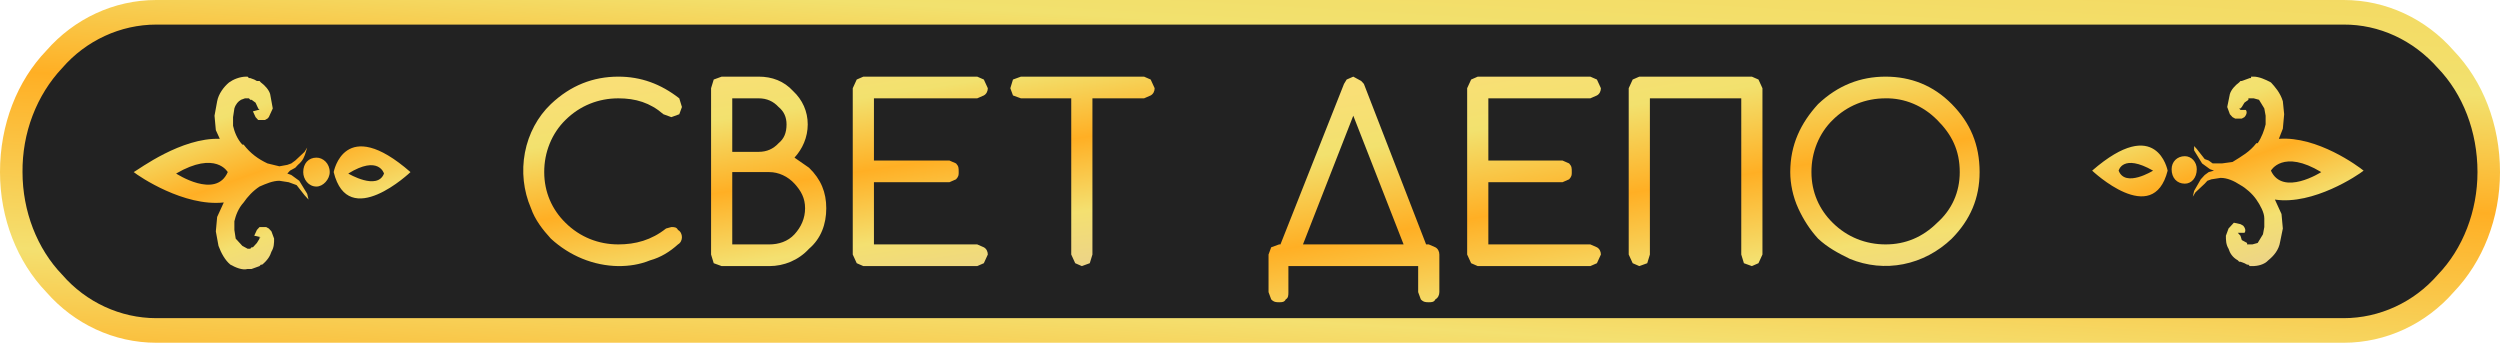 <svg width="248" height="34" viewBox="0 0 248 34" fill="none" xmlns="http://www.w3.org/2000/svg">
<path d="M233.551 1.148H14.318C6.991 1.148 1.051 8.213 1.051 16.928C1.051 25.644 6.991 32.709 14.318 32.709H233.551C240.878 32.709 246.818 25.644 246.818 16.928C246.818 8.213 240.878 1.148 233.551 1.148Z" fill="#222222"/>
<path fill-rule="evenodd" clip-rule="evenodd" d="M15.5 0H232.5C236.703 0 240.644 1.865 243.403 5.021C246.292 8.034 248 12.338 248 17.072C248 21.662 246.292 25.966 243.403 28.979C240.644 32.135 236.703 34 232.5 34H15.5C11.297 34 7.356 32.135 4.597 28.979C1.708 25.966 0 21.662 0 17.072C0 12.338 1.708 8.034 4.597 5.021C7.356 1.865 11.297 0 15.5 0ZM232.5 2.439H15.5C11.953 2.439 8.538 4.017 6.174 6.743C4.911 8.083 3.91 9.69 3.233 11.466C2.555 13.241 2.215 15.148 2.233 17.072C2.233 20.945 3.678 24.675 6.174 27.257C8.538 29.983 11.953 31.561 15.5 31.561H232.5C236.047 31.561 239.462 29.983 241.826 27.257C244.322 24.675 245.767 20.945 245.767 17.072C245.767 13.055 244.322 9.325 241.826 6.743C240.619 5.374 239.17 4.287 237.567 3.547C235.964 2.808 234.24 2.43 232.5 2.439Z" fill="url(#paint0_linear_74_3737)"/>
<path fill-rule="evenodd" clip-rule="evenodd" d="M140.682 26.397H127.809V28.979C127.809 29.266 127.809 29.553 127.547 29.696C127.415 29.983 127.153 29.983 126.89 29.983C126.627 29.983 126.365 29.983 126.102 29.696L125.839 28.979V25.249L126.102 24.532L126.89 24.245H127.021L133.326 8.321L133.589 7.89L134.246 7.603L135.034 8.034L135.297 8.321L141.47 24.245H141.733L142.39 24.532C142.653 24.675 142.784 24.962 142.784 25.249V28.979C142.784 29.266 142.653 29.553 142.39 29.696C142.259 29.983 141.996 29.983 141.733 29.983C141.47 29.983 141.208 29.983 140.945 29.696L140.682 28.979V26.397ZM129.254 24.245H139.237L134.246 11.477L129.254 24.245ZM147.644 9.755V15.924H155L155.657 16.211C155.92 16.498 155.92 16.641 155.92 17.072C155.92 17.359 155.92 17.502 155.657 17.789L155 18.076H147.644V24.245H157.759L158.415 24.532C158.678 24.675 158.809 24.962 158.809 25.249L158.415 26.11L157.759 26.397H146.593L145.937 26.11L145.542 25.249V8.751L145.937 7.89L146.593 7.603H157.759L158.415 7.89L158.809 8.751C158.809 9.038 158.678 9.325 158.415 9.468L157.759 9.755H147.644ZM172.733 9.755H163.67V25.249L163.407 26.11L162.619 26.397L161.962 26.11L161.568 25.249V8.751L161.962 7.89L162.619 7.603H173.784L174.441 7.89L174.835 8.751V25.249L174.441 26.11L173.784 26.397L172.996 26.11L172.733 25.249V9.755ZM196.377 17.072C196.377 19.654 195.458 21.806 193.619 23.671C192.258 24.976 190.598 25.852 188.816 26.206C187.035 26.56 185.198 26.378 183.504 25.679C182.322 25.105 181.271 24.532 180.352 23.671C179.564 22.81 178.907 21.806 178.381 20.658C177.856 19.511 177.593 18.219 177.593 17.072C177.593 14.346 178.644 12.194 180.352 10.329C182.322 8.464 184.555 7.603 187.051 7.603C189.547 7.603 191.78 8.464 193.619 10.329C195.458 12.194 196.377 14.346 196.377 17.072ZM187.051 9.755C185.081 9.755 183.242 10.473 181.797 11.907C181.132 12.557 180.601 13.353 180.238 14.243C179.876 15.133 179.691 16.098 179.695 17.072C179.695 19.08 180.483 20.802 181.797 22.093C183.242 23.527 185.081 24.245 187.051 24.245C189.021 24.245 190.729 23.527 192.174 22.093C193.619 20.802 194.407 19.08 194.407 17.072C194.407 14.92 193.619 13.342 192.174 11.907C190.784 10.495 188.949 9.724 187.051 9.755Z" fill="url(#paint1_linear_74_3737)"/>
<path fill-rule="evenodd" clip-rule="evenodd" d="M66.597 22.523C66.86 22.523 67.123 22.523 67.254 22.81C67.517 22.954 67.648 23.241 67.648 23.527C67.648 23.814 67.517 24.101 67.254 24.245C66.466 24.962 65.546 25.536 64.496 25.823C63.445 26.253 62.394 26.397 61.343 26.397C58.889 26.359 56.522 25.396 54.644 23.671C53.856 22.81 53.068 21.806 52.674 20.658C51.928 18.937 51.718 16.997 52.073 15.133C52.429 13.269 53.331 11.582 54.644 10.329C56.614 8.464 58.847 7.603 61.343 7.603C63.576 7.603 65.546 8.321 67.385 9.755L67.648 10.616L67.385 11.333L66.597 11.62L65.809 11.333C64.496 10.186 63.051 9.755 61.343 9.755C59.373 9.755 57.534 10.473 56.089 11.907C55.424 12.557 54.893 13.353 54.531 14.243C54.168 15.133 53.983 16.098 53.987 17.072C53.987 19.08 54.775 20.802 56.089 22.093C57.534 23.527 59.373 24.245 61.343 24.245C63.051 24.245 64.627 23.814 66.072 22.667L66.597 22.523ZM78.814 15.637L80.258 16.641C81.441 17.789 81.966 19.08 81.966 20.658C81.966 22.236 81.441 23.671 80.258 24.675C79.207 25.823 77.763 26.397 76.318 26.397H71.589L70.801 26.11L70.538 25.249V8.751L70.801 7.89L71.589 7.603H75.267C76.58 7.603 77.763 8.034 78.682 9.038C79.602 9.899 80.127 11.046 80.127 12.338C80.127 13.629 79.602 14.776 78.814 15.637ZM72.64 17.072V24.245H76.318C77.237 24.245 78.157 23.958 78.814 23.241C79.47 22.523 79.864 21.662 79.864 20.658C79.864 19.654 79.47 18.937 78.814 18.219C78.157 17.502 77.237 17.072 76.318 17.072H72.64ZM72.64 9.755V15.063H75.267C76.055 15.063 76.712 14.776 77.237 14.203C77.763 13.772 78.025 13.198 78.025 12.338C78.025 11.62 77.763 11.046 77.237 10.616C76.712 10.042 76.055 9.755 75.267 9.755H72.64ZM86.695 9.755V15.924H94.182L94.839 16.211C95.102 16.498 95.102 16.641 95.102 17.072C95.102 17.359 95.102 17.502 94.839 17.789L94.182 18.076H86.695V24.245H96.941L97.597 24.532C97.86 24.675 97.991 24.962 97.991 25.249L97.597 26.11L96.941 26.397H85.644L84.987 26.11L84.593 25.249V8.751L84.987 7.89L85.644 7.603H96.941L97.597 7.89L97.991 8.751C97.991 9.038 97.86 9.325 97.597 9.468L96.941 9.755H86.695ZM108.369 9.755V25.249L108.106 26.11L107.318 26.397L106.661 26.11L106.267 25.249V9.755H101.275L100.487 9.468L100.224 8.751L100.487 7.89L101.275 7.603H113.491L114.148 7.89L114.542 8.751C114.542 9.038 114.411 9.325 114.148 9.468L113.491 9.755H108.369Z" fill="url(#paint2_linear_74_3737)"/>
<path fill-rule="evenodd" clip-rule="evenodd" d="M22.593 17.072C21.411 19.797 17.47 17.215 17.47 17.215C21.411 14.92 22.593 17.072 22.593 17.072ZM31.394 18.506C30.606 18.506 30.08 17.789 30.08 17.072C30.08 16.211 30.606 15.637 31.394 15.637C32.051 15.637 32.708 16.211 32.708 17.072C32.708 17.789 32.051 18.506 31.394 18.506ZM38.093 17.215C38.093 17.215 37.568 15.35 34.547 17.215C34.547 17.215 37.436 18.937 38.093 17.215ZM33.102 17.072C33.102 17.072 34.152 11.333 40.72 17.072C40.72 17.072 34.547 22.954 33.102 17.072ZM22.724 8.177C22.199 8.608 21.674 9.325 21.542 10.042L21.28 11.477L21.411 12.911L21.805 13.772C17.996 13.629 13.792 16.785 13.267 17.072C13.792 17.502 18.258 20.515 22.199 20.084L21.542 21.519L21.411 22.954L21.674 24.388C21.936 25.105 22.33 25.823 22.856 26.253C23.381 26.54 24.038 26.827 24.564 26.683H24.957L25.352 26.54L25.746 26.397L25.877 26.253H26.008C26.534 25.823 26.797 25.392 26.928 24.962C27.191 24.532 27.191 24.101 27.191 23.671L26.928 22.954L26.797 22.81L26.665 22.667L26.402 22.523H25.746L25.483 22.81L25.22 23.384L25.877 23.527C25.746 23.527 25.877 23.527 25.877 23.527H25.746V23.671L25.483 24.101L25.089 24.532H24.957L24.826 24.675H24.564L24.038 24.388L23.381 23.671L23.25 22.81V21.949C23.381 21.375 23.644 20.658 24.169 20.084C24.564 19.511 25.089 18.937 25.746 18.506C26.402 18.219 27.059 17.933 27.716 17.933L28.636 18.076L29.03 18.219L29.424 18.363L30.212 19.367L30.606 19.797L30.474 19.224L29.686 17.933L29.292 17.646L28.898 17.359L28.504 17.215L28.767 16.928L29.292 16.641L29.555 16.354C30.08 15.924 30.212 15.494 30.343 15.063L30.474 14.633L30.212 15.063L29.292 15.924L28.898 16.211L28.504 16.354L27.716 16.498L26.534 16.211C25.614 15.781 24.826 15.207 24.169 14.346H24.038C23.513 13.772 23.25 13.055 23.119 12.481V11.62L23.25 10.759C23.381 10.329 23.644 10.042 23.907 9.899L24.301 9.755H24.695L24.826 9.899H24.957L25.352 10.186L25.614 10.759L25.746 10.903H25.614L25.089 11.046L25.352 11.62L25.614 11.907H26.271L26.534 11.764L26.665 11.62L26.797 11.333L27.059 10.759L26.797 9.325C26.665 8.895 26.271 8.464 25.877 8.177L25.746 8.034H25.483L25.22 7.89L24.826 7.747H24.695L24.564 7.603H24.432C23.775 7.603 23.119 7.89 22.724 8.177Z" fill="url(#paint3_linear_74_3737)"/>
<path fill-rule="evenodd" clip-rule="evenodd" d="M225.276 16.928C226.458 19.511 230.267 17.072 230.267 17.072C226.458 14.776 225.276 16.928 225.276 16.928ZM216.737 18.219C217.394 18.219 217.92 17.646 217.92 16.785C217.92 16.067 217.394 15.494 216.737 15.494C215.949 15.494 215.424 16.067 215.424 16.785C215.424 17.646 215.949 18.219 216.737 18.219ZM210.17 16.928C210.17 16.928 210.564 15.207 213.585 16.928C213.585 16.928 210.826 18.65 210.17 16.928ZM215.03 16.928C215.03 16.928 213.979 11.333 207.542 16.928C207.542 16.928 213.585 22.667 215.03 16.928ZM225.276 8.177C225.67 8.608 226.195 9.181 226.458 10.042L226.589 11.333L226.458 12.768L226.064 13.772C229.873 13.485 233.945 16.498 234.47 16.928C233.945 17.359 229.479 20.371 225.67 19.797L226.326 21.232L226.458 22.667L226.195 23.958C226.064 24.819 225.538 25.392 225.013 25.823C224.619 26.253 223.962 26.397 223.437 26.397H223.174L223.042 26.253H222.911L222.648 26.11L222.254 25.966H222.123L221.992 25.823C221.466 25.536 221.204 25.105 221.072 24.675C220.809 24.245 220.809 23.814 220.809 23.384L221.072 22.667L221.204 22.523L221.335 22.38L221.598 22.093L222.254 22.236L222.517 22.38C222.78 22.667 222.78 22.954 222.648 23.097H222.123H221.992L222.123 23.241L222.254 23.384L222.386 23.814L222.911 24.101V24.245H223.437L223.962 24.101L224.487 23.241L224.619 22.523V21.662C224.619 21.089 224.225 20.371 223.831 19.797C223.437 19.224 222.78 18.65 222.254 18.363C221.598 17.933 220.941 17.646 220.284 17.646L219.365 17.789L218.97 17.933L218.708 18.219L217.788 19.08L217.526 19.511L217.657 18.937L218.314 17.789L218.708 17.359L219.102 17.072L219.627 16.928L219.233 16.785L218.839 16.498L218.445 16.211L217.657 14.92V14.489L217.92 14.776L218.708 15.781L219.102 15.924L219.496 16.211H220.415L221.466 16.067C222.386 15.494 223.174 15.063 223.831 14.203H223.962C224.356 13.629 224.619 12.911 224.75 12.338V11.477L224.619 10.759L224.093 9.899L223.568 9.755H223.437H223.305H223.174H223.042V9.899L222.648 10.186L222.386 10.616L222.254 10.759H222.123L222.254 10.903H222.78C222.911 11.046 222.911 11.333 222.648 11.62L222.386 11.764H221.729L221.466 11.62L221.335 11.477L221.204 11.333L220.941 10.616L221.204 9.325C221.335 8.895 221.729 8.464 222.123 8.177L222.254 8.034H222.386L222.78 7.89L223.174 7.747H223.305V7.603H223.568C224.093 7.603 224.75 7.89 225.276 8.177Z" fill="url(#paint4_linear_74_3737)"/>
<defs>
<linearGradient id="paint0_linear_74_3737" x1="184.227" y1="46.739" x2="187.562" y2="-11.417" gradientUnits="userSpaceOnUse">
<stop stop-color="#FDB52D"/>
<stop offset="0.2" stop-color="#F4E070"/>
<stop offset="0.5" stop-color="#FFAF24"/>
<stop offset="0.7" stop-color="#F2E16E"/>
<stop offset="0.9" stop-color="#F4D860"/>
<stop offset="1" stop-color="#FDB52D"/>
</linearGradient>
<linearGradient id="paint1_linear_74_3737" x1="195.602" y1="28.147" x2="191.03" y2="-0.098" gradientUnits="userSpaceOnUse">
<stop stop-color="#EDD585"/>
<stop offset="0.2" stop-color="#F4E070"/>
<stop offset="0.5" stop-color="#FFAF24"/>
<stop offset="0.8" stop-color="#F2E16E"/>
<stop offset="1" stop-color="#F9DF76"/>
</linearGradient>
<linearGradient id="paint2_linear_74_3737" x1="113.597" y1="24.819" x2="109.99" y2="1.134" gradientUnits="userSpaceOnUse">
<stop stop-color="#EDD585"/>
<stop offset="0.2" stop-color="#F4E070"/>
<stop offset="0.5" stop-color="#FFAF24"/>
<stop offset="0.8" stop-color="#F2E16E"/>
<stop offset="1" stop-color="#F9DF76"/>
</linearGradient>
<linearGradient id="paint3_linear_74_3737" x1="43.032" y1="21.921" x2="36.168" y2="2.376" gradientUnits="userSpaceOnUse">
<stop stop-color="#EDD585"/>
<stop offset="0.2" stop-color="#F4E070"/>
<stop offset="0.5" stop-color="#FFAF24"/>
<stop offset="0.8" stop-color="#F2E16E"/>
<stop offset="1" stop-color="#F9DF76"/>
</linearGradient>
<linearGradient id="paint4_linear_74_3737" x1="236.638" y1="21.619" x2="229.913" y2="2.484" gradientUnits="userSpaceOnUse">
<stop stop-color="#EDD585"/>
<stop offset="0.2" stop-color="#F4E070"/>
<stop offset="0.5" stop-color="#FFAF24"/>
<stop offset="0.8" stop-color="#F2E16E"/>
<stop offset="1" stop-color="#F9DF76"/>
</linearGradient>
</defs>
</svg>
